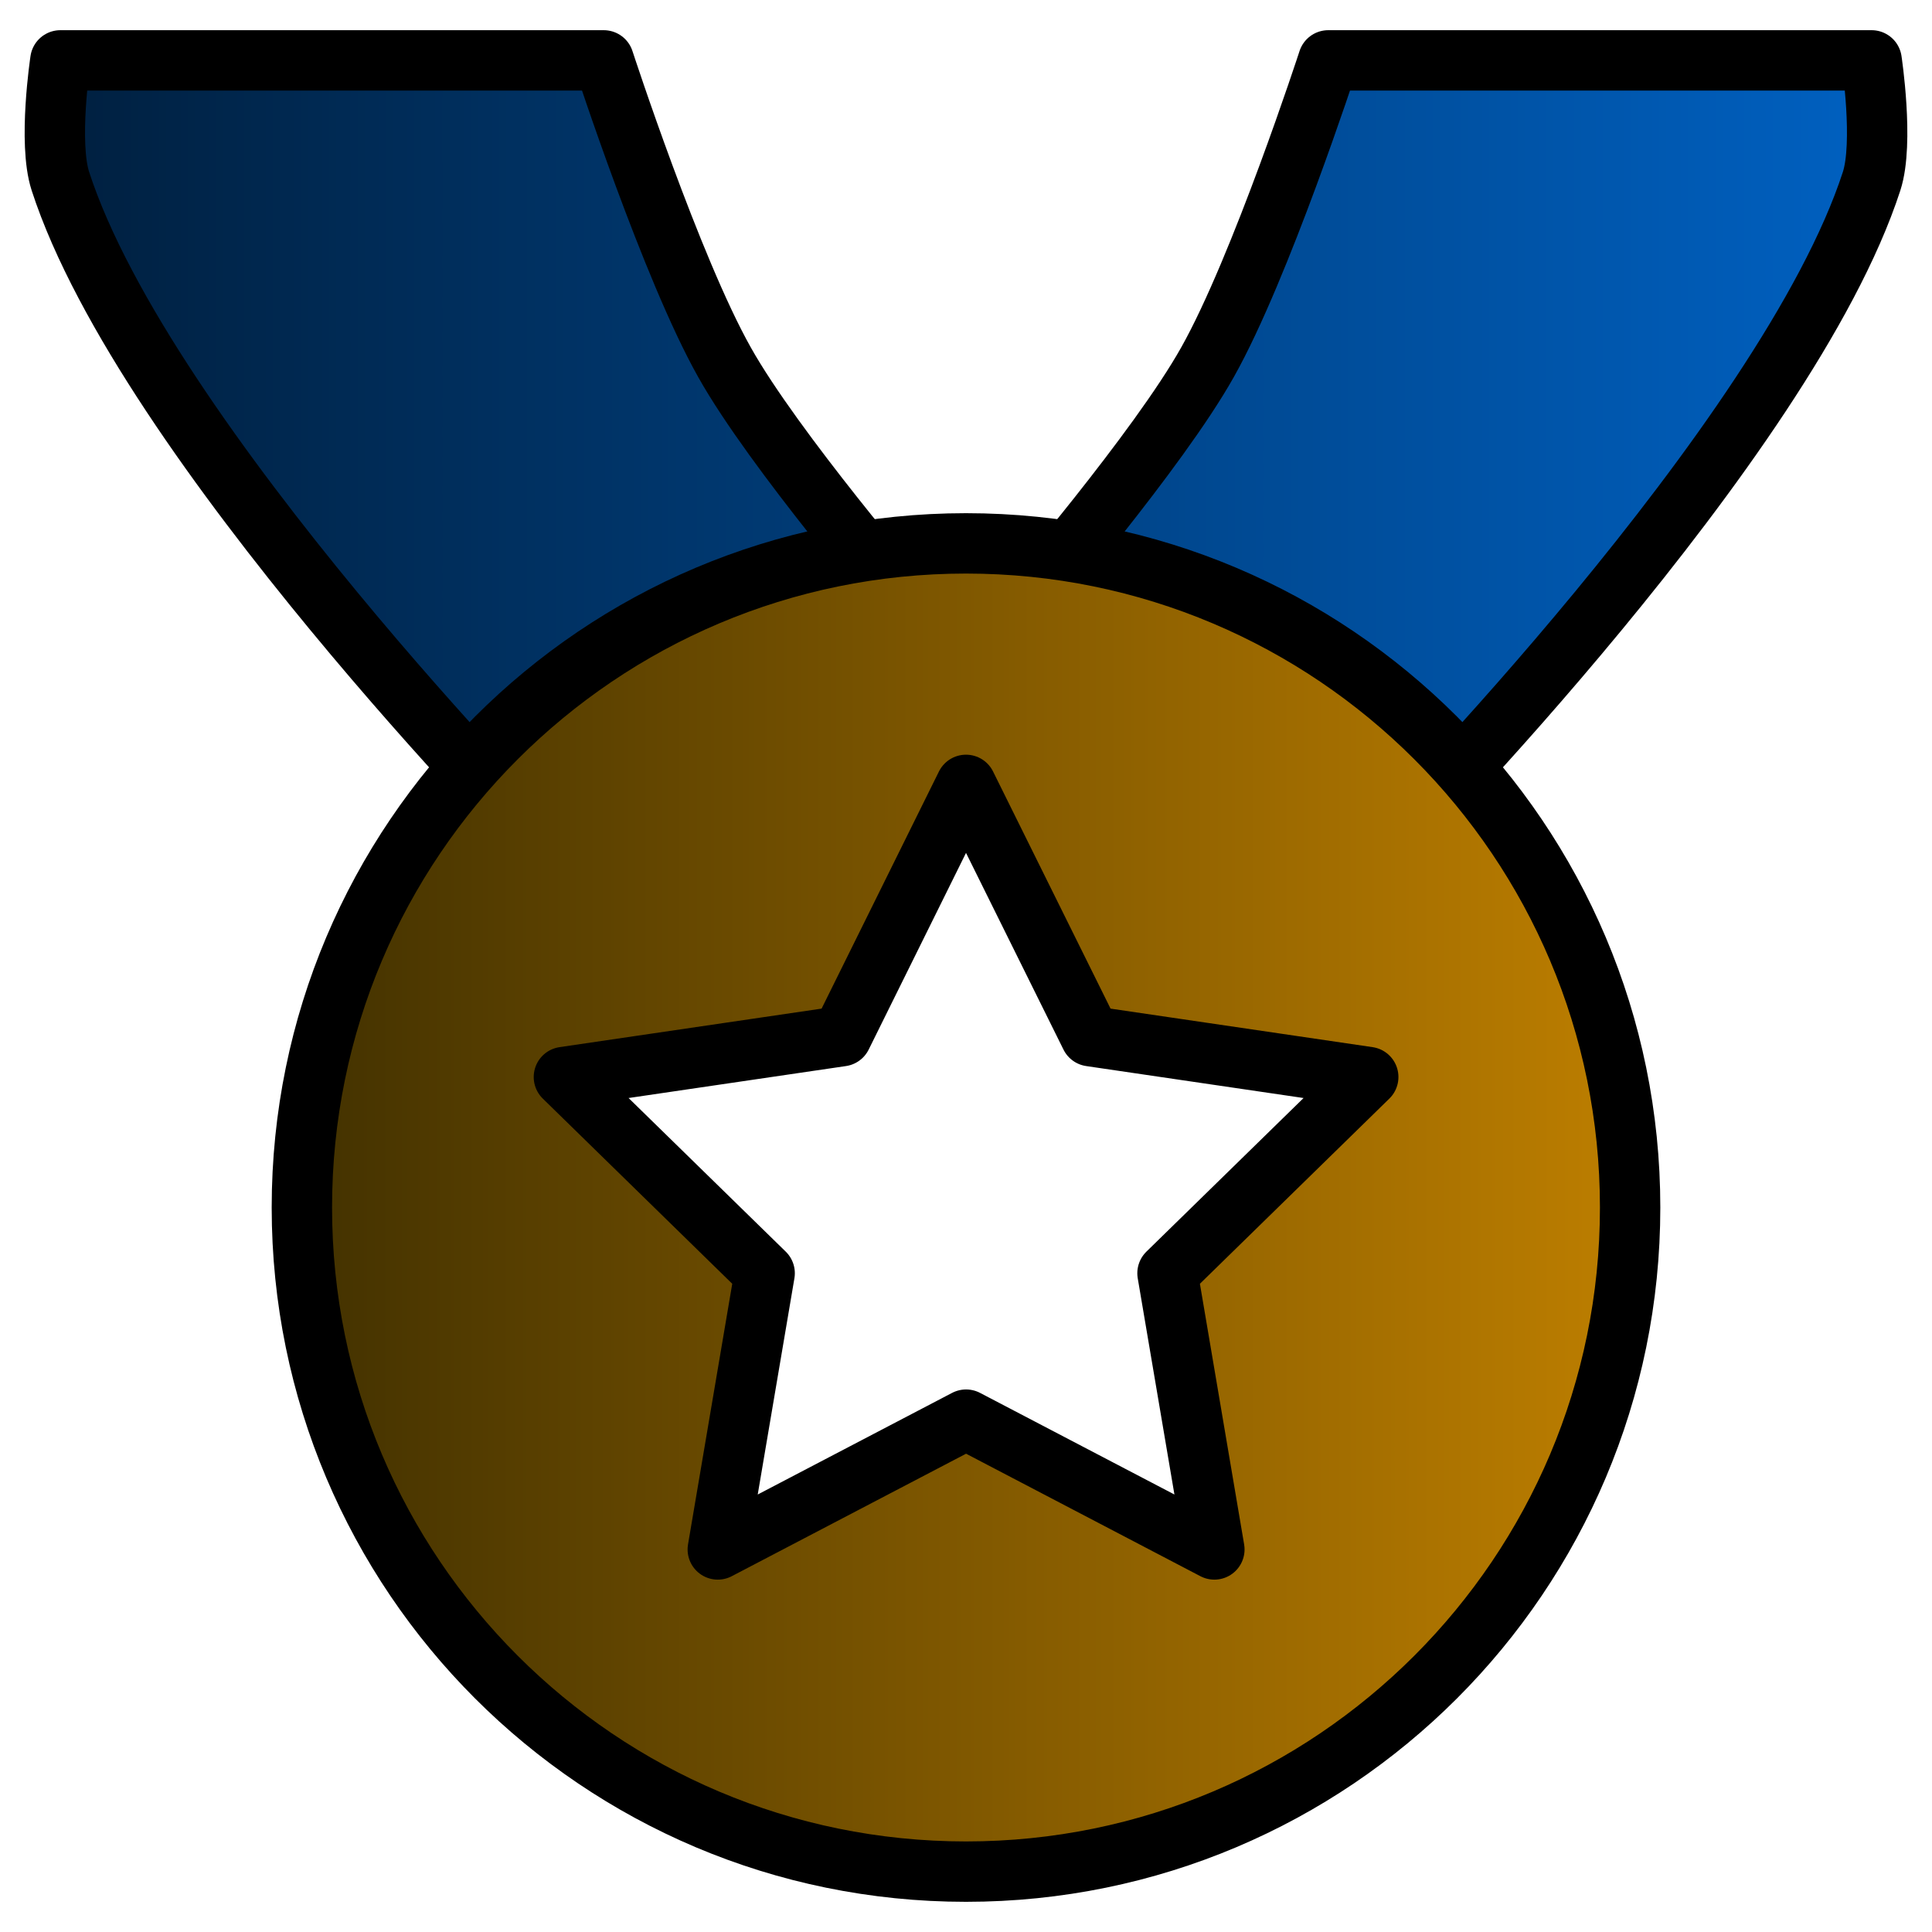 <svg version="1.1" viewBox="0 0 256 256" xmlns="http://www.w3.org/2000/svg" xmlns:xlink="http://www.w3.org/1999/xlink">
	<defs>
		<linearGradient id="b" x1="8" x2="248" y1="60" y2="60" gradientUnits="userSpaceOnUse">
			<stop stop-color="#0060c0" offset="0"/>
			<stop stop-color="#002040" offset="1"/>
		</linearGradient>
		<linearGradient id="a" x1="36" x2="220" y1="160" y2="160" gradientUnits="userSpaceOnUse">
			<stop stop-color="#403000" offset="0"/>
			<stop stop-color="#c08000" offset="1"/>
		</linearGradient>
	</defs>
	<path transform="matrix(-1,0,0,1,256,0)" d="m8 24c11.2 34.5 64 88 64 88l48-32s-17.5-20.4-24-32c-7.04-12.5-16-40-16-40h-72s-1.65 10.9 0 16zm240 0c-11.2 34.5-64 88-64 88l-48-32s17.5-20.4 24-32c7.04-12.5 16-40 16-40h72s1.65 10.9 0 16z" fill="url(#b)" stroke="#000" stroke-linejoin="round" stroke-width="8"/>
	<path d="m128 72c-48.6 0-88 39.4-88 88 0 48.6 39.4 88 88 88 48.6 0 88-39.4 88-88 0-48.6-39.4-88-88-88zm0 32 16.5 33.3 36.8 5.41-26.6 26 6.21 36.6-32.9-17.2-32.9 17.2 6.21-36.6-26.6-26 36.8-5.41z" fill="url(#a)" fill-rule="evenodd" stroke="#000" stroke-linejoin="round" stroke-width="8"/>
</svg>
